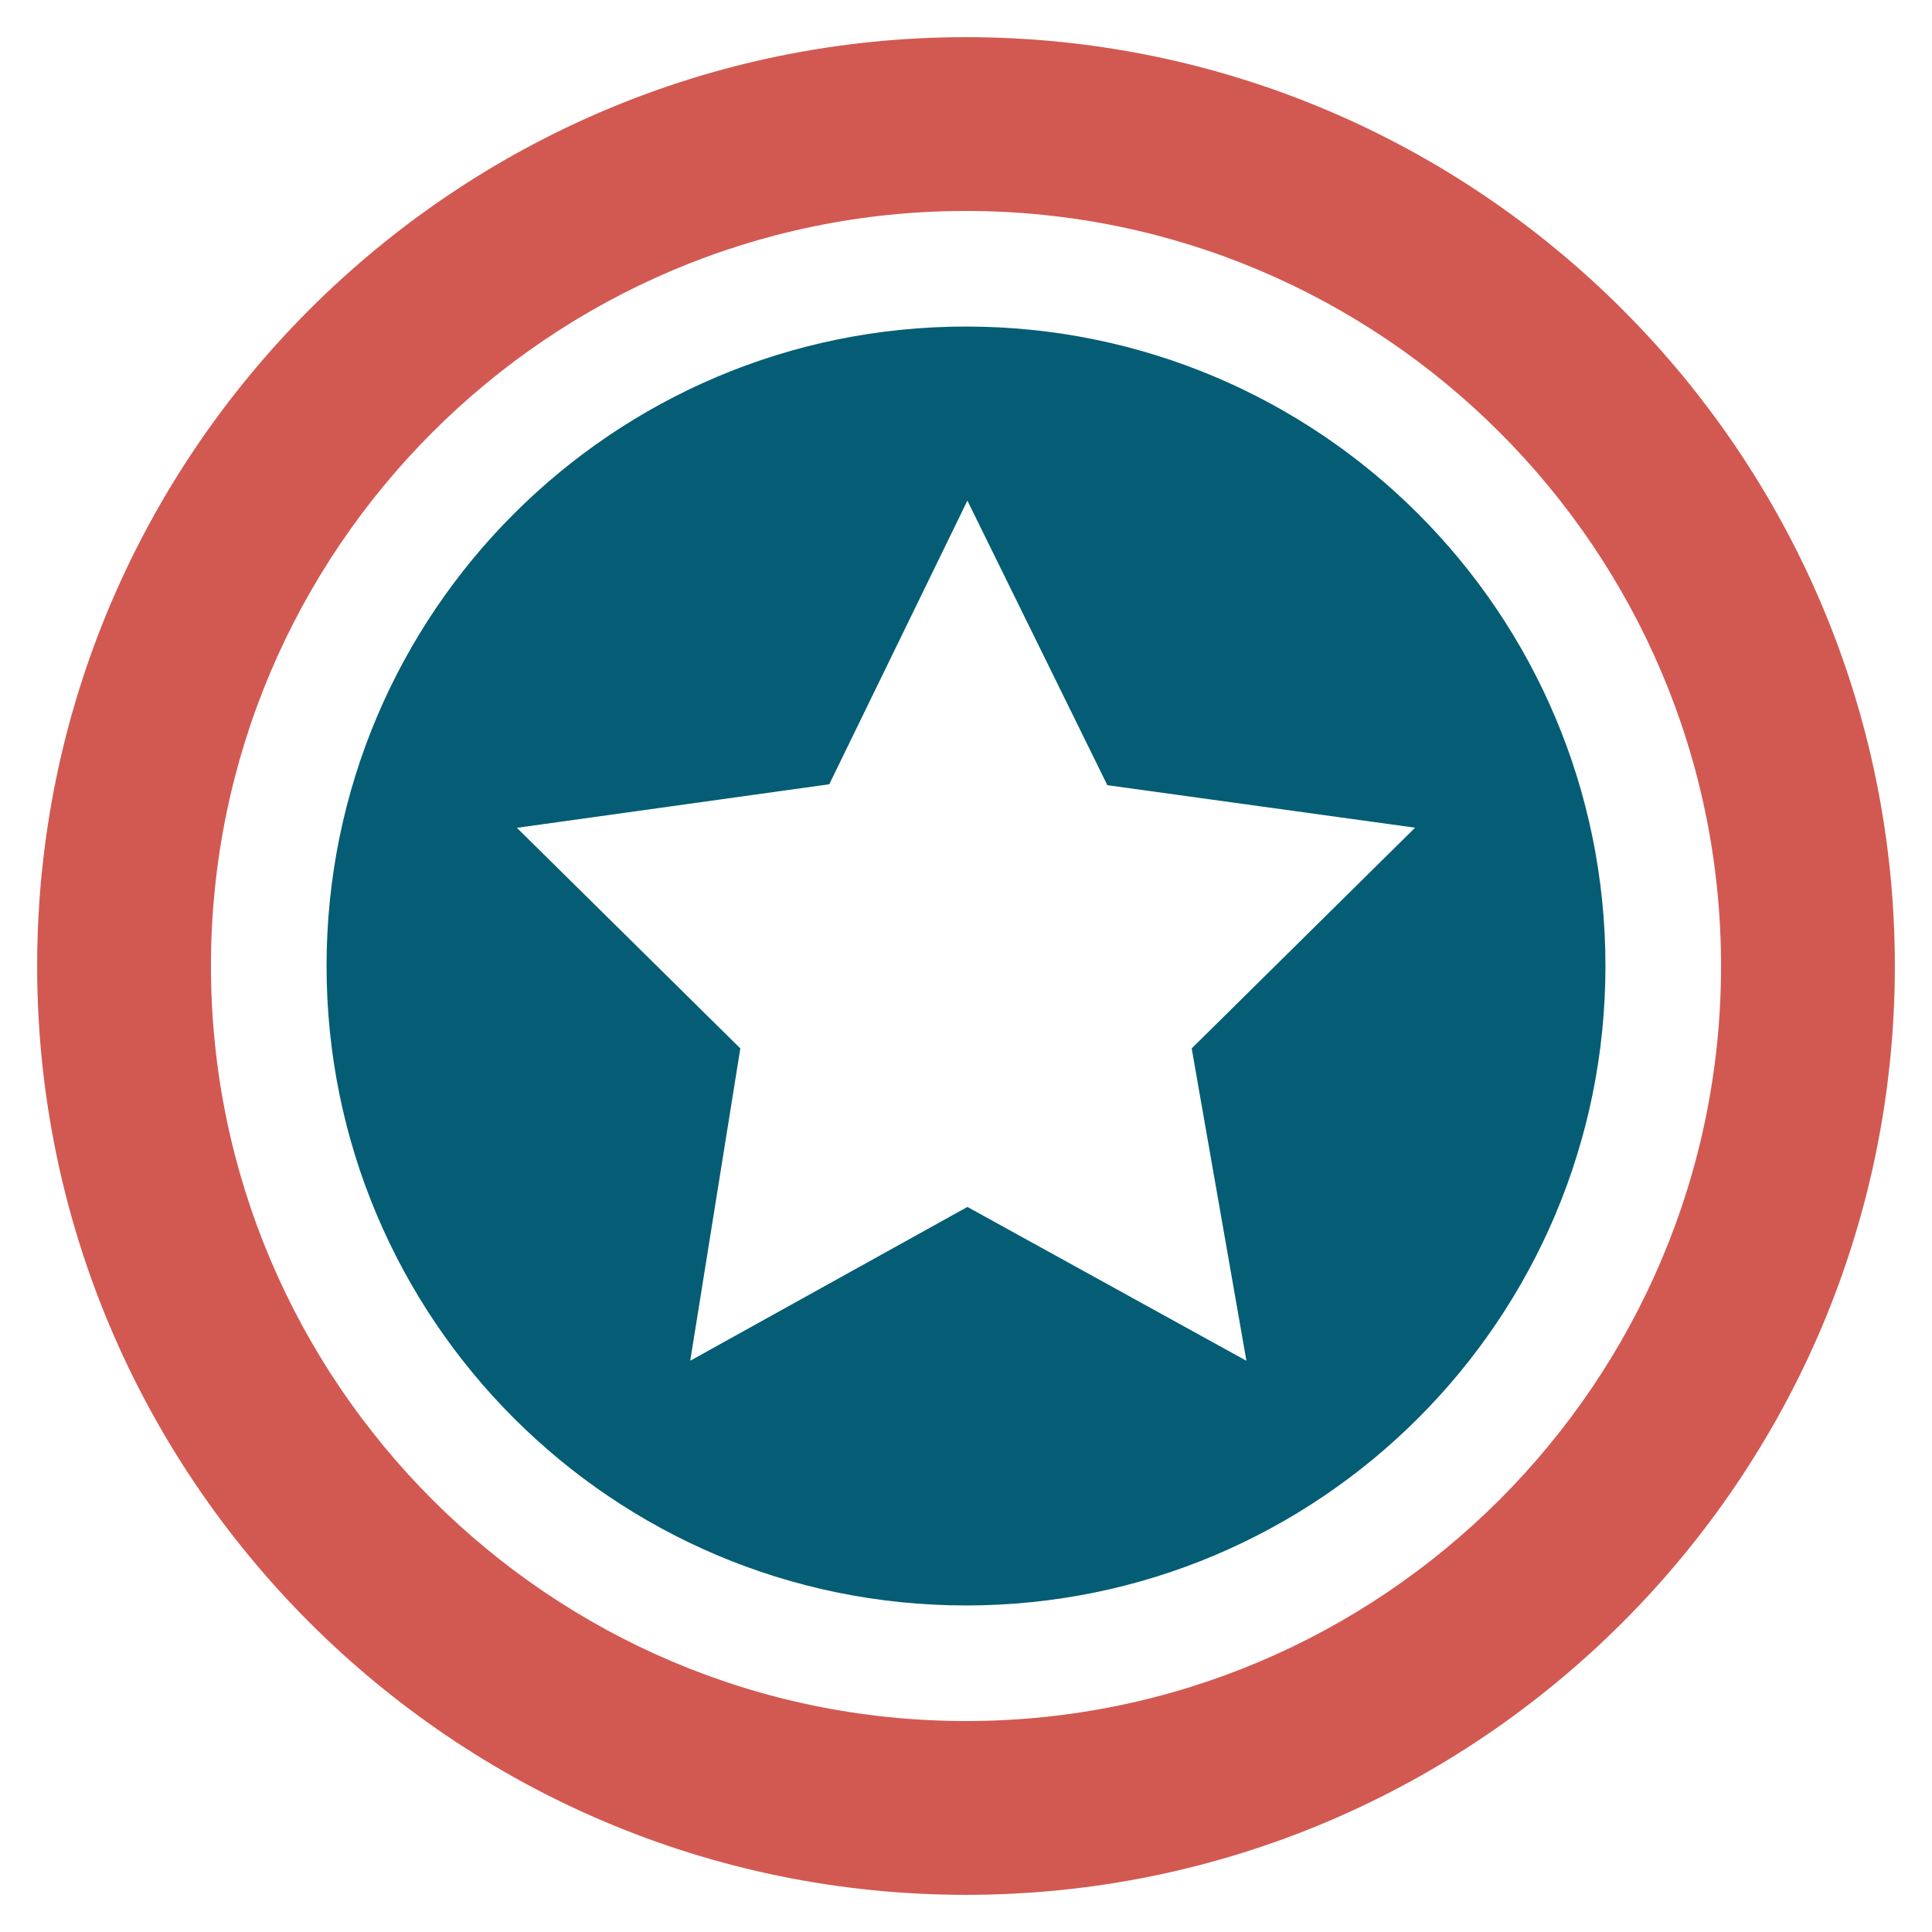 <?xml version="1.0" encoding="UTF-8" standalone="no"?>
<svg width="104px" height="104px" viewBox="0 0 104 104" version="1.1" xmlns="http://www.w3.org/2000/svg" xmlns:xlink="http://www.w3.org/1999/xlink" xmlns:sketch="http://www.bohemiancoding.com/sketch/ns">
    <!-- Generator: Sketch 3.1.1 (8761) - http://www.bohemiancoding.com/sketch -->
    <title>Untitled 2</title>
    <desc>Created with Sketch.</desc>
    <defs></defs>
    <g id="Page-1" stroke="none" stroke-width="1" fill="none" fill-rule="evenodd" sketch:type="MSPage">
        <g id="icon_18336" sketch:type="MSLayerGroup" transform="translate(2, 2)">
            <g id="Group" sketch:type="MSShapeGroup">
                <path d="M50,0 C22.43,0 0,22.43 0,50 C0,77.57 22.43,100 50,100 C77.57,100 100,77.57 100,50 C100,22.43 77.57,0 50,0 L50,0 Z M50,90.644 C27.589,90.644 9.356,72.411 9.356,50 C9.356,27.589 27.589,9.356 50,9.356 C72.411,9.356 90.644,27.589 90.644,50 C90.644,72.411 72.411,90.644 50,90.644 L50,90.644 Z" id="Shape" fill="#D25951"></path>
                <path d="M50,15.578 C30.99,15.578 15.579,30.99 15.579,50 C15.579,69.011 30.99,84.422 50,84.422 C69.012,84.422 84.422,69.011 84.422,50 C84.422,30.99 69.011,15.578 50,15.578 L50,15.578 Z M65.095,71.252 L50.076,62.969 L35.156,71.248 L37.852,54.436 L25.825,42.562 L42.64,40.217 L50.075,24.949 L57.609,40.267 L74.174,42.555 L62.149,54.436 L65.095,71.252 L65.095,71.252 Z" id="Shape" fill="#045D75"></path>
            </g>
        </g>
    </g>
</svg>